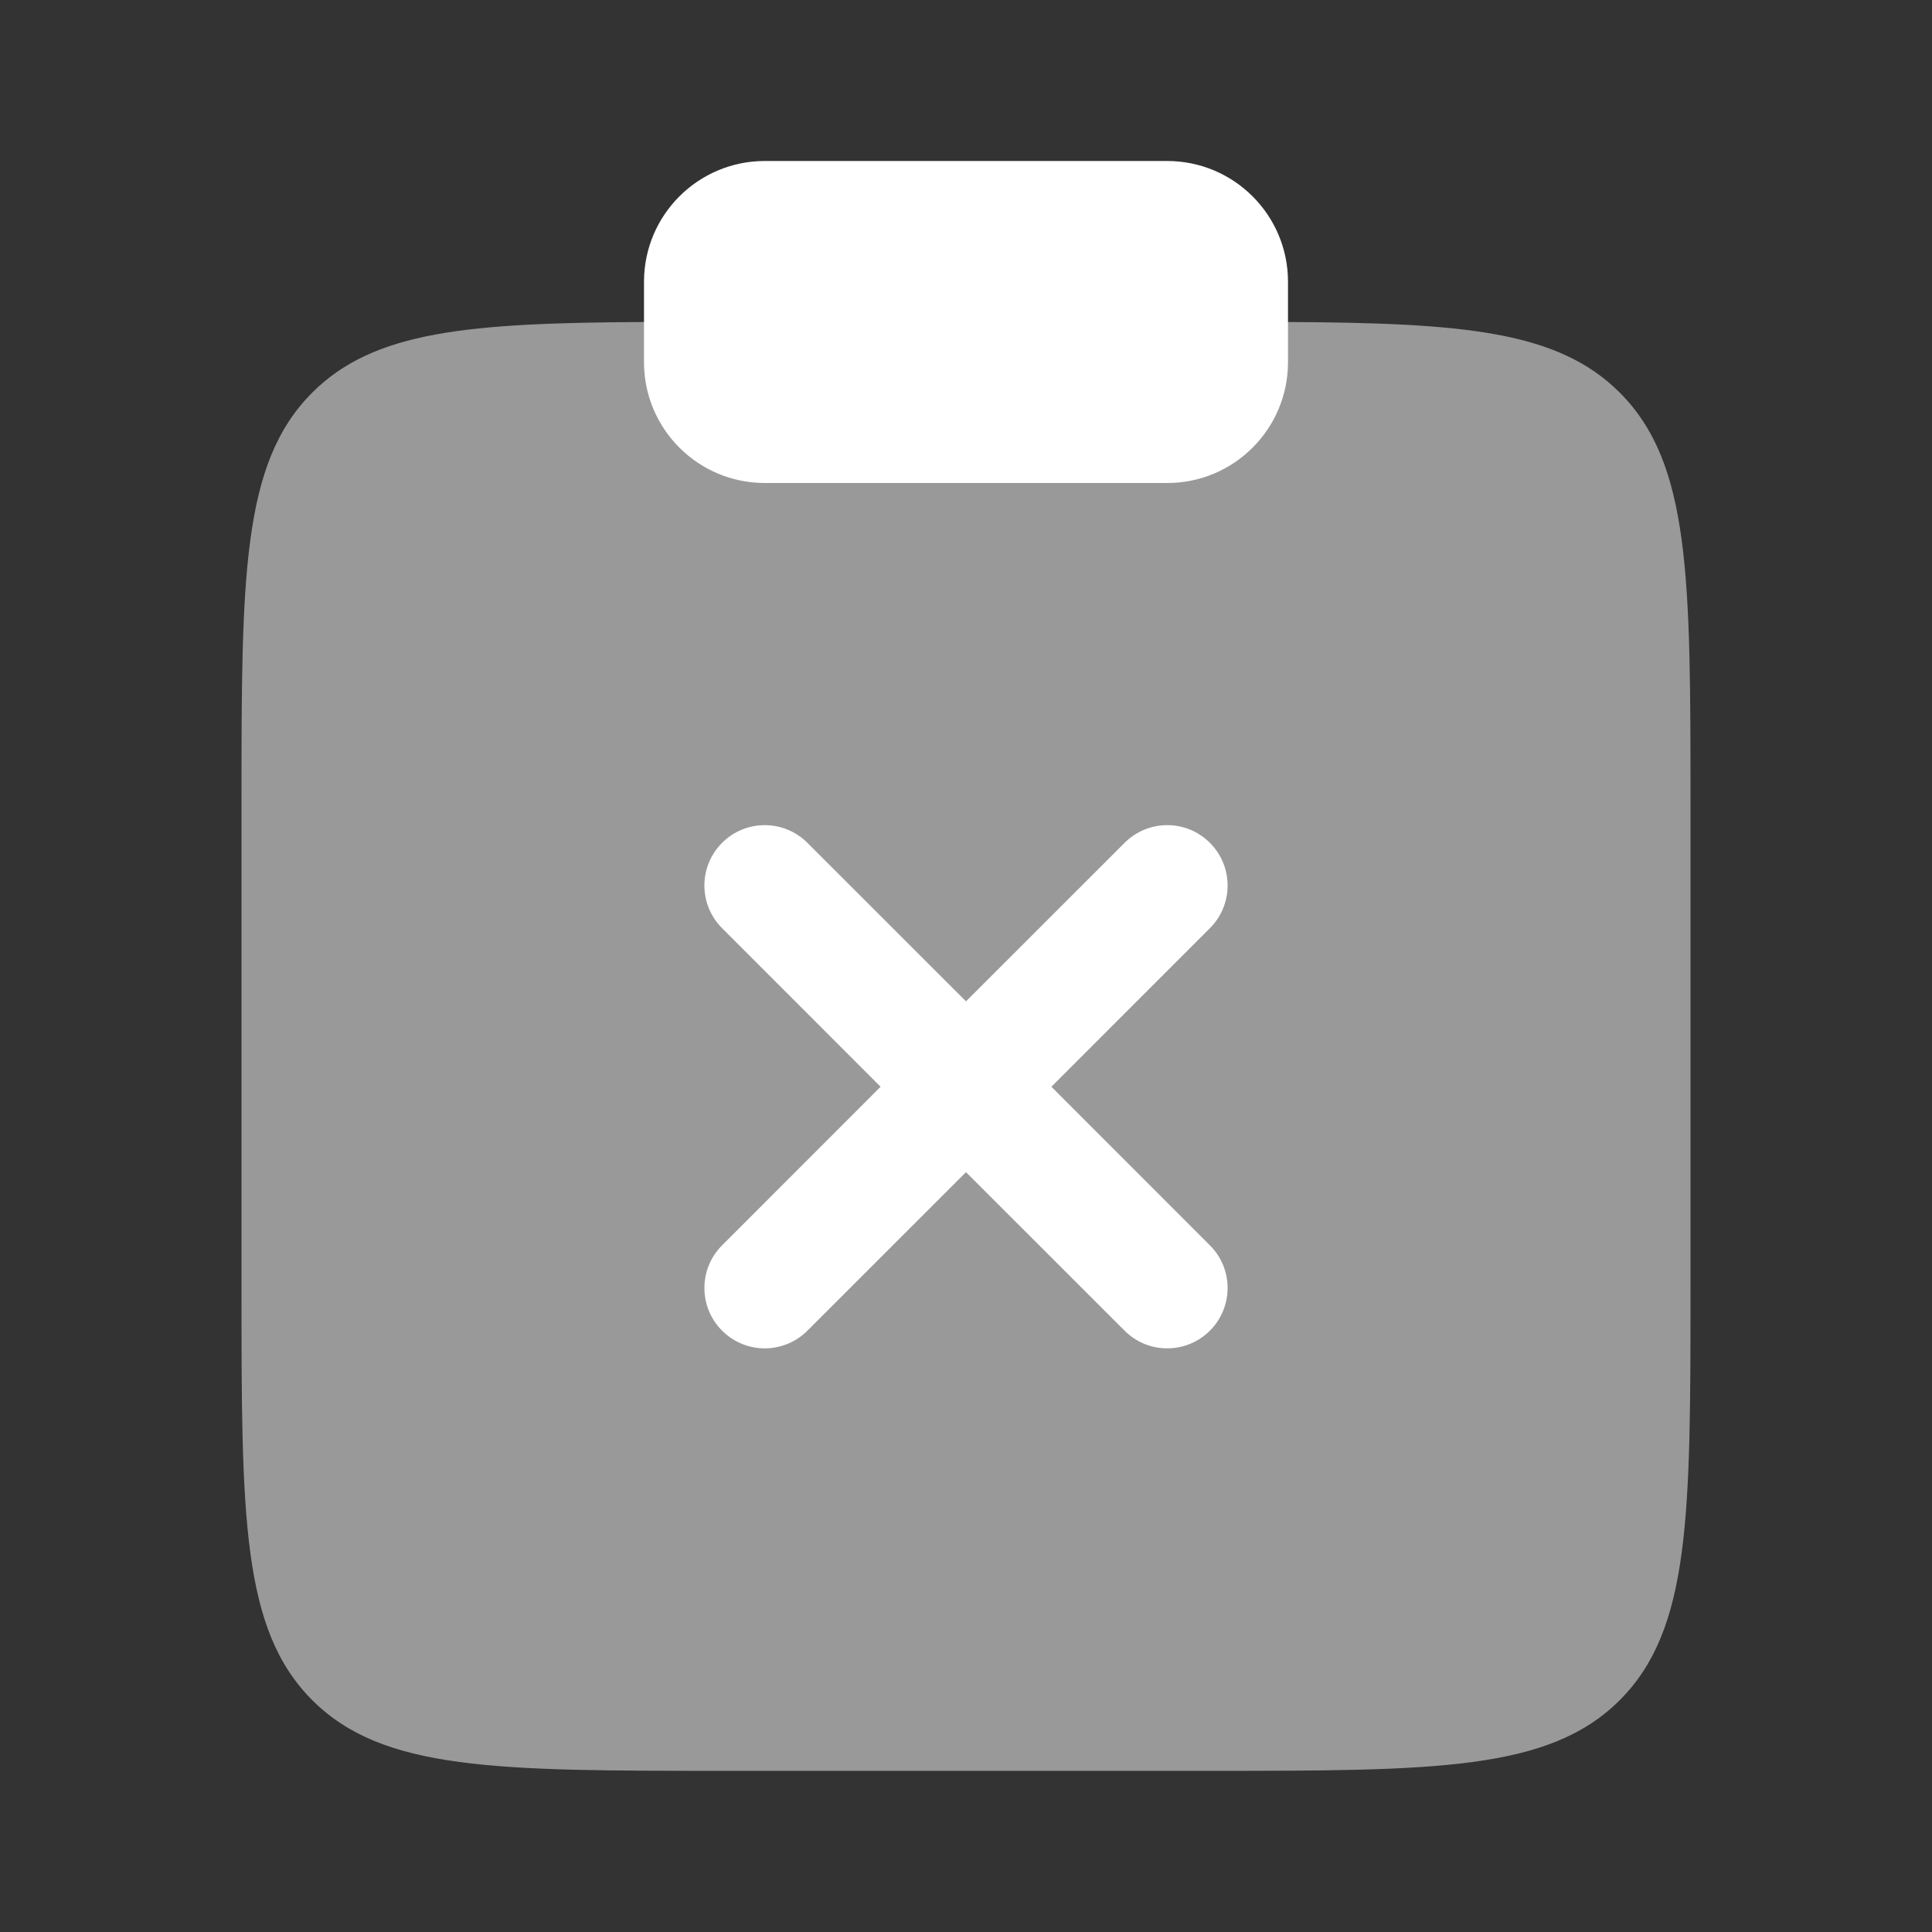 <svg width="24" height="24" viewBox="0 0 24 24" fill="none" xmlns="http://www.w3.org/2000/svg">
<rect x="0" y="0" width="24" height="24" fill="#333333" stroke="none"/>
<path opacity="0.5" d="M21 15.998V9.998C21 7.17 21 5.756 20.121 4.877C19.353 4.109 18.175 4.012 16 4H8C5.825 4.012 4.647 4.109 3.879 4.877C3 5.756 3 7.17 3 9.998V15.998C3 18.827 3 20.241 3.879 21.12C4.757 21.998 6.172 21.998 9 21.998H15C17.828 21.998 19.243 21.998 20.121 21.12C21 20.241 21 18.827 21 15.998Z" fill="white"/>
<path d="M8 3.5C8 2.672 8.672 2 9.5 2H14.5C15.328 2 16 2.672 16 3.5V4.5C16 5.328 15.328 6 14.5 6H9.5C8.672 6 8 5.328 8 4.5V3.5Z" fill="white"/>
<path fill-rule="evenodd" clip-rule="evenodd" d="M8.97 10.47C9.263 10.177 9.737 10.177 10.03 10.47L12 12.439L13.97 10.47C14.263 10.177 14.737 10.177 15.03 10.47C15.323 10.763 15.323 11.238 15.03 11.53L13.061 13.5L15.03 15.47C15.323 15.762 15.323 16.237 15.03 16.53C14.737 16.823 14.262 16.823 13.97 16.53L12 14.561L10.03 16.53C9.737 16.823 9.263 16.823 8.97 16.53C8.677 16.237 8.677 15.763 8.97 15.47L10.939 13.5L8.97 11.53C8.677 11.237 8.677 10.763 8.97 10.47Z" fill="white"/>
</svg>
